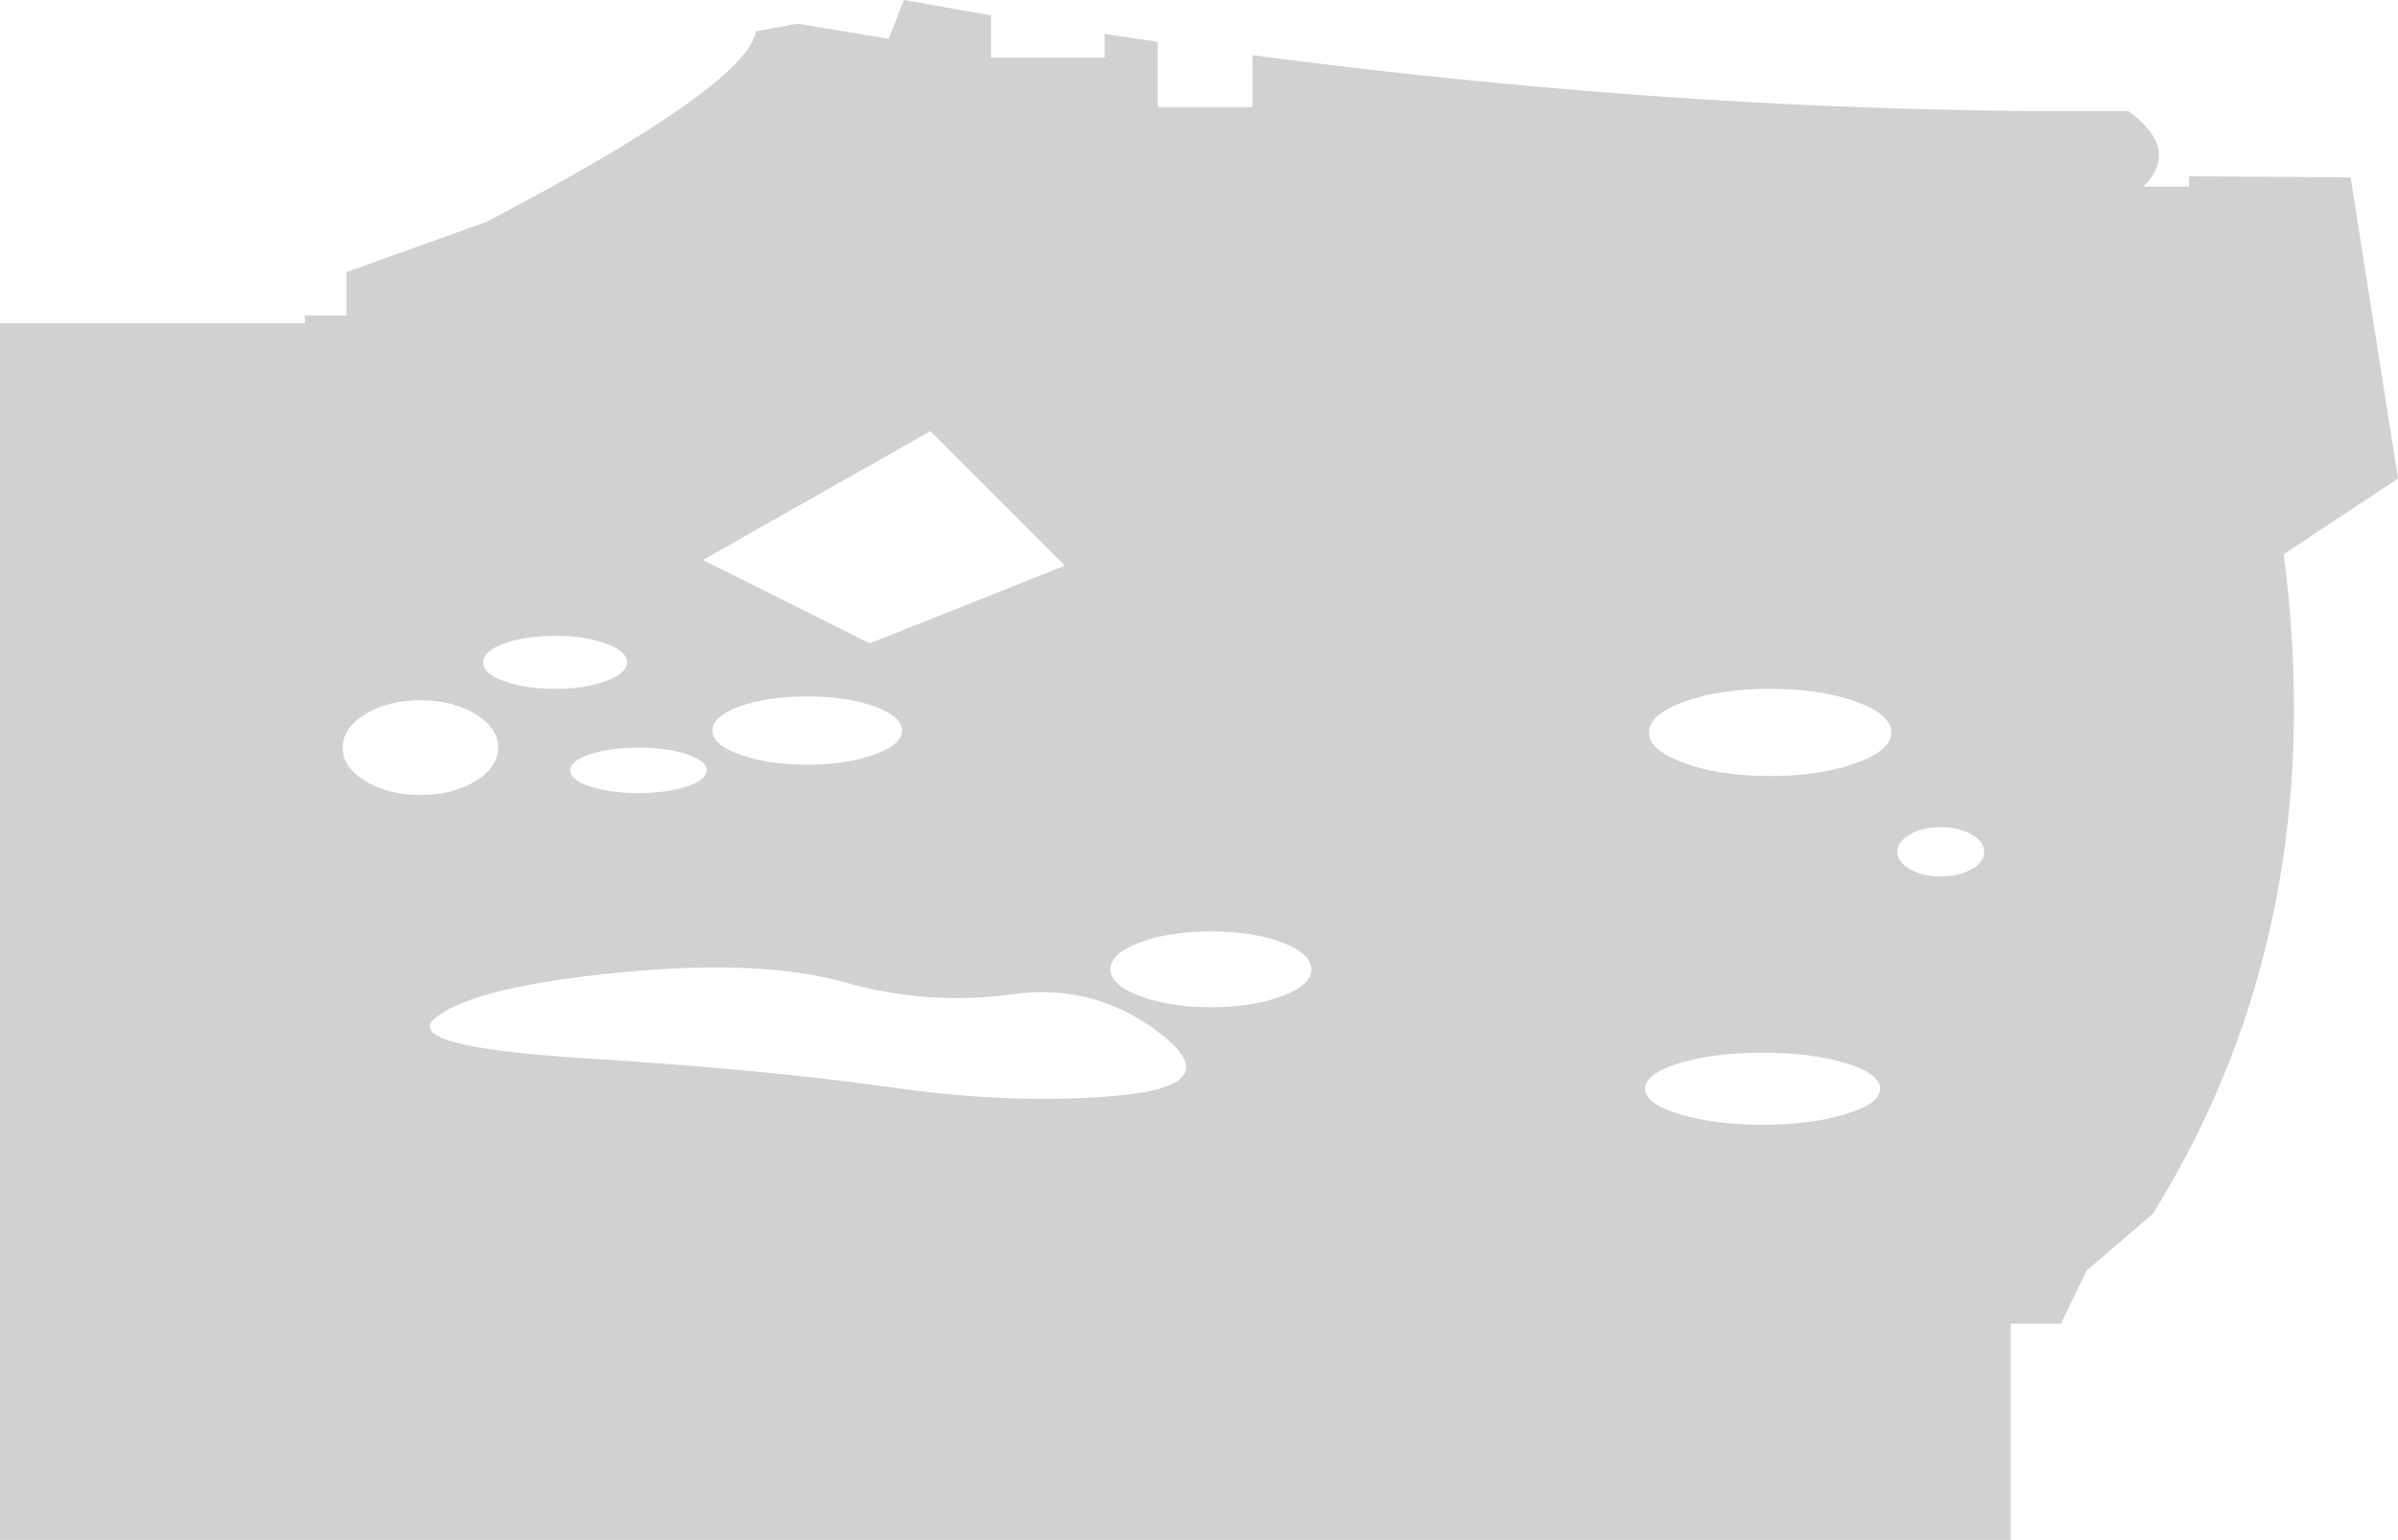 <?xml version="1.0" encoding="UTF-8" standalone="no"?>
<svg xmlns:xlink="http://www.w3.org/1999/xlink" height="406.3px" width="632.5px" xmlns="http://www.w3.org/2000/svg">
  <g transform="matrix(1.0, 0.0, 0.0, 1.0, 57.45, -39.7)">
    <path d="M261.95 285.45 Q250.95 285.45 243.2 288.35 235.45 291.3 235.45 295.45 235.45 299.6 243.2 302.5 250.95 305.45 261.95 305.45 272.95 305.45 280.7 302.5 288.45 299.6 288.45 295.45 288.45 291.3 280.7 288.35 272.95 285.45 261.95 285.45 M105.85 296.3 Q68.4 299.95 57.8 307.9 47.15 315.75 95.95 318.85 144.75 321.9 178.0 326.65 211.2 331.35 238.6 328.65 266.0 325.9 248.65 312.45 231.25 298.95 209.4 302.05 187.55 305.1 165.45 298.9 143.3 292.65 105.85 296.3 M67.95 245.8 Q73.95 242.15 73.95 236.95 73.95 231.75 67.95 228.1 61.95 224.45 53.45 224.45 44.95 224.45 38.95 228.1 32.95 231.75 32.95 236.95 32.95 242.15 38.95 245.8 44.95 249.45 53.45 249.45 61.95 249.45 67.95 245.8 M102.35 219.4 Q107.95 217.35 107.95 214.45 107.95 211.55 102.35 209.5 96.8 207.45 88.95 207.45 81.1 207.45 75.5 209.5 69.95 211.55 69.95 214.45 69.95 217.35 75.5 219.4 81.1 221.45 88.95 221.45 96.8 221.45 102.35 219.4 M137.75 238.8 Q145.1 241.45 155.45 241.45 165.8 241.45 173.1 238.8 180.45 236.2 180.45 232.45 180.45 228.7 173.1 226.05 165.8 223.45 155.45 223.45 145.1 223.45 137.75 226.05 130.45 228.7 130.45 232.45 130.45 236.2 137.75 238.8 M123.65 247.2 Q128.95 245.45 128.95 242.95 128.95 240.45 123.65 238.7 118.4 236.95 110.95 236.95 103.5 236.95 98.2 238.7 92.95 240.45 92.95 242.95 92.95 245.45 98.2 247.2 103.5 248.95 110.95 248.95 118.4 248.95 123.65 247.2 M223.45 188.95 L187.95 153.45 127.95 187.45 171.95 209.45 223.45 188.95 M376.45 326.95 Q376.45 330.9 385.5 333.65 394.6 336.45 407.45 336.45 420.3 336.45 429.35 333.65 438.45 330.9 438.45 326.95 438.45 323.0 429.35 320.2 420.3 317.45 407.45 317.45 394.6 317.45 385.5 320.2 376.45 323.0 376.45 326.95 M462.55 269.05 Q465.9 267.15 465.9 264.45 465.9 261.75 462.55 259.85 459.2 257.95 454.45 257.95 449.7 257.95 446.35 259.85 443.0 261.75 443.0 264.45 443.0 267.15 446.35 269.05 449.7 270.95 454.45 270.95 459.2 270.95 462.55 269.05 M432.05 241.05 Q441.4 237.7 441.4 232.95 441.4 228.2 432.05 224.8 422.7 221.45 409.45 221.45 396.2 221.45 386.85 224.8 377.5 228.2 377.5 232.95 377.5 237.7 386.85 241.05 396.2 244.45 409.45 244.45 422.7 244.45 432.05 241.05 M503.9 69.0 Q517.75 79.0 507.9 88.95 L519.9 88.95 519.9 86.2 562.55 86.5 575.05 165.95 544.9 185.95 Q557.65 283.8 510.4 359.95 L492.9 374.95 486.15 388.95 472.9 388.95 472.9 446.0 -57.45 446.0 -57.45 124.95 22.95 124.95 22.95 122.95 33.95 122.95 33.95 111.5 70.95 98.2 Q139.6 62.15 141.95 47.95 L152.95 45.95 176.95 49.95 180.95 39.7 203.95 43.75 203.95 54.95 233.9 54.95 233.9 48.65 247.9 50.75 247.9 67.95 272.9 67.95 272.9 54.25 Q391.8 70.0 503.9 69.0" fill="#000000" fill-opacity="0.18" fill-rule="evenodd" stroke="none"/>
  </g>
</svg>
